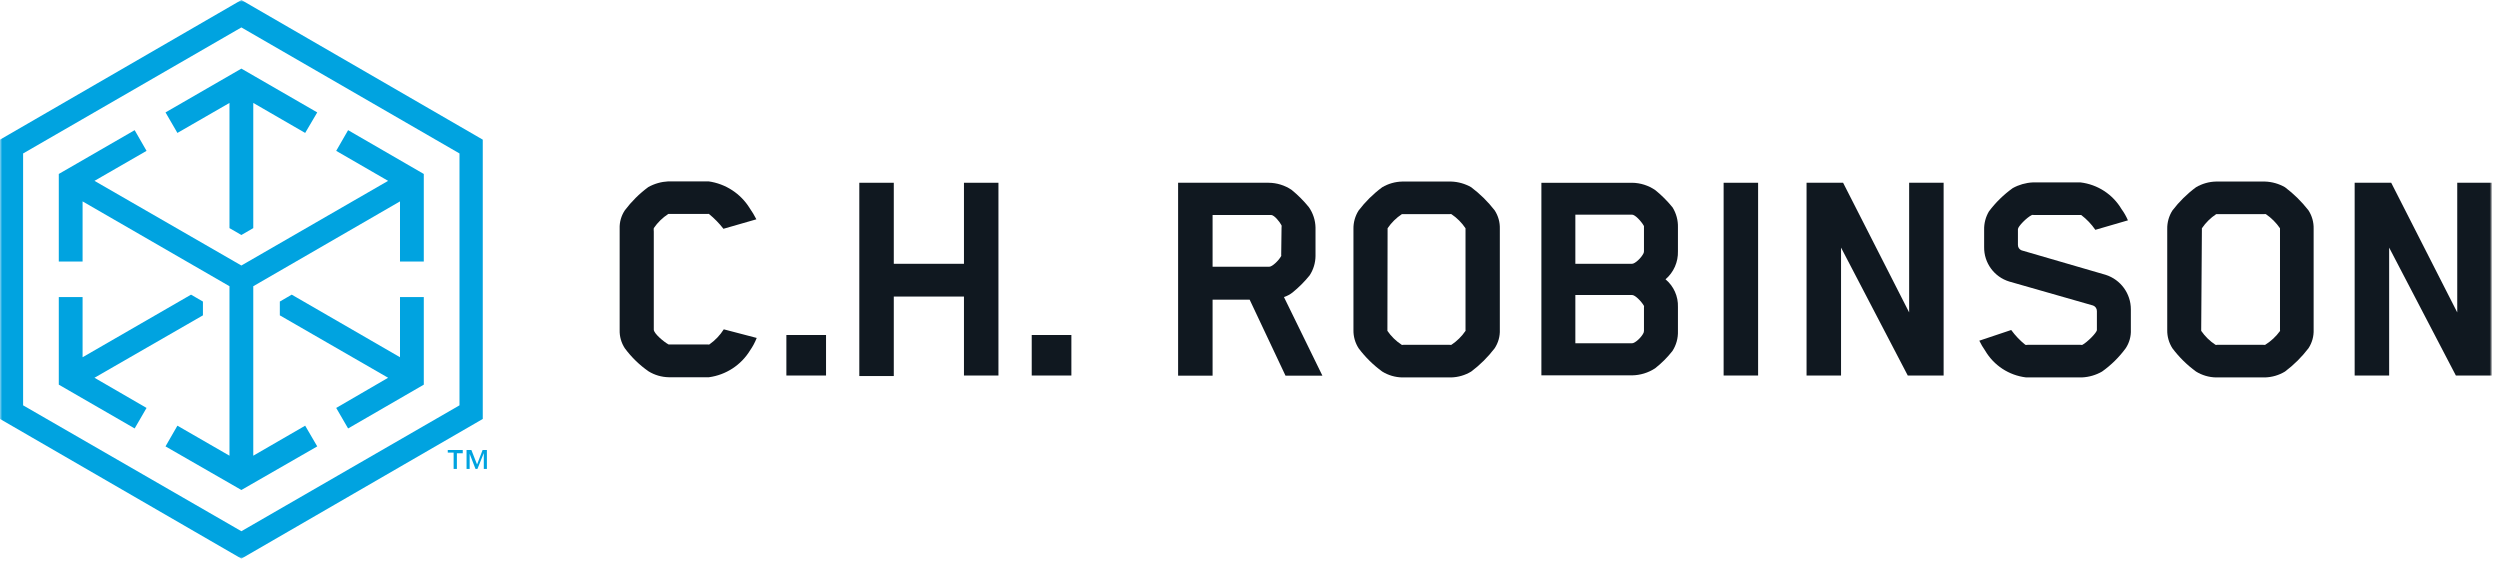 <?xml version="1.0" encoding="UTF-8"?>
<svg width="595px" height="136px" viewBox="0 0 595 136" version="1.1" xmlns="http://www.w3.org/2000/svg" xmlns:xlink="http://www.w3.org/1999/xlink">
    <!-- Generator: Sketch 50 (54983) - http://www.bohemiancoding.com/sketch -->
    <title>CH Robinson logo</title>
    <desc>Created with Sketch.</desc>
    <defs>
        <polygon id="path-1" points="0 132.952 593.03 132.952 593.03 0 0 0"></polygon>
    </defs>
    <g id="CH-Robinson-logo" stroke="none" stroke-width="1" fill="none" fill-rule="evenodd">
        <g>
            <path d="M178.499,83.423 C176.361,86.902 172.775,89.233 168.733,89.783 L159.131,89.783 C157.448,89.746 155.807,89.266 154.371,88.388 C152.196,86.878 150.284,85.019 148.708,82.889 C147.863,81.601 147.432,80.082 147.477,78.544 L147.477,54.411 C147.42,52.868 147.851,51.35 148.708,50.062 C150.292,47.957 152.171,46.09 154.289,44.526 C155.754,43.714 157.383,43.25 159.049,43.168 L168.651,43.168 C172.689,43.734 176.267,46.065 178.417,49.528 C179.012,50.378 179.546,51.272 180.017,52.195 L172.18,54.452 C171.17,53.147 170.013,51.966 168.733,50.923 C168.626,50.886 168.511,50.886 168.405,50.923 L159.377,50.923 L159.049,50.923 C157.691,51.81 156.521,52.95 155.602,54.288 C155.565,54.563 155.565,54.838 155.602,55.113 L155.602,78.458 C155.602,79.36 157.982,81.371 159.131,81.986 L159.664,81.986 L168.446,81.986 C168.569,82.015 168.696,82.015 168.815,81.986 C170.194,81.022 171.363,79.795 172.262,78.38 L180.1,80.431 C179.685,81.482 179.148,82.487 178.499,83.423" id="Fill-1" fill="#101820"></path>
            <mask id="mask-2" fill="white">
                <use xlink:href="#path-1"></use>
            </mask>
            <g id="Clip-4"></g>
            <polygon id="Fill-3" fill="#101820" mask="url(#mask-2)" points="187.158 89.373 196.596 89.373 196.596 79.73 187.158 79.73"></polygon>
            <polygon id="Fill-5" fill="#101820" mask="url(#mask-2)" points="229.423 89.374 229.423 70.58 212.722 70.58 212.722 89.497 204.515 89.497 204.515 43.497 212.722 43.497 212.722 62.783 229.423 62.783 229.423 43.497 237.63 43.497 237.63 89.374"></polygon>
            <polygon id="Fill-6" fill="#101820" mask="url(#mask-2)" points="245.55 89.373 254.988 89.373 254.988 79.73 245.55 79.73"></polygon>
            <path d="M305.008,54.166 C305.037,53.989 305.037,53.809 305.008,53.632 C304.557,52.77 303.326,51.252 302.587,51.17 L288.595,51.17 L288.595,63.48 L302.095,63.48 C302.793,63.48 304.311,62.044 304.926,60.936 C304.951,60.842 304.951,60.743 304.926,60.649 L305.008,54.166 Z M311.697,65.532 C310.478,67.042 309.104,68.417 307.594,69.636 C306.986,70.103 306.309,70.464 305.583,70.702 L314.734,89.414 L305.952,89.414 L297.417,71.318 L288.595,71.318 L288.595,89.414 L280.388,89.414 L280.388,43.497 L301.931,43.497 C303.876,43.509 305.776,44.096 307.388,45.179 C308.89,46.402 310.265,47.776 311.492,49.282 C312.501,50.715 313.059,52.413 313.092,54.166 L313.092,60.936 C313.076,62.569 312.592,64.166 311.697,65.532 Z" id="Fill-7" fill="#101820" mask="url(#mask-2)"></path>
            <path d="M330.204,78.458 L330.204,78.745 C331.111,80.066 332.269,81.195 333.61,82.069 C333.729,82.105 333.861,82.105 333.98,82.069 L345.018,82.069 C345.153,82.097 345.293,82.097 345.428,82.069 C346.754,81.19 347.899,80.062 348.793,78.745 C348.818,78.65 348.818,78.552 348.793,78.458 L348.793,54.699 L348.793,54.329 C347.903,53 346.758,51.859 345.428,50.964 C345.293,50.932 345.153,50.932 345.018,50.964 L334.021,50.964 L333.651,50.964 C332.305,51.855 331.148,52.996 330.246,54.329 C330.233,54.452 330.233,54.575 330.246,54.699 L330.204,78.458 Z M355.728,82.889 C354.132,84.982 352.256,86.849 350.147,88.429 C348.707,89.299 347.07,89.779 345.387,89.828 L333.733,89.828 C332.051,89.795 330.406,89.315 328.973,88.429 C326.836,86.874 324.94,85.007 323.352,82.889 C322.519,81.593 322.092,80.082 322.121,78.544 L322.121,54.493 C322.092,52.938 322.519,51.412 323.352,50.103 C324.952,47.998 326.844,46.131 328.973,44.563 C330.418,43.714 332.059,43.246 333.733,43.209 L345.387,43.209 C347.061,43.266 348.695,43.73 350.147,44.563 C352.244,46.143 354.119,47.989 355.728,50.062 C356.573,51.362 357.008,52.897 356.959,54.452 L356.959,78.458 C357.025,80.029 356.59,81.58 355.728,82.889 Z" id="Fill-8" fill="#101820" mask="url(#mask-2)"></path>
            <path d="M391.265,78.662 L391.265,73.204 C391.294,73.073 391.294,72.933 391.265,72.794 C390.568,71.604 389.128,70.209 388.434,70.209 L374.934,70.209 L374.934,81.698 L388.434,81.698 C389.128,81.698 390.65,80.344 391.179,79.195 C391.224,79.064 391.253,78.924 391.265,78.785 L391.265,78.662 Z M391.265,59.704 L391.265,54.164 C391.282,54.041 391.282,53.918 391.265,53.795 C390.568,52.568 389.128,51.087 388.434,51.087 L374.934,51.087 L374.934,62.782 L388.434,62.782 C389.128,62.782 390.65,61.386 391.179,60.241 C391.245,60.069 391.274,59.889 391.265,59.704 Z M398.032,83.545 C396.834,85.071 395.455,86.45 393.929,87.648 C392.283,88.728 390.359,89.31 388.393,89.335 L366.85,89.335 L366.85,43.499 L388.434,43.499 C390.412,43.524 392.345,44.135 393.97,45.26 C395.48,46.479 396.854,47.857 398.073,49.363 C398.955,50.791 399.398,52.445 399.349,54.127 L399.349,59.786 C399.427,62.347 398.344,64.809 396.395,66.475 C398.352,68.104 399.44,70.541 399.349,73.085 L399.349,78.785 C399.407,80.467 398.951,82.133 398.032,83.545 Z" id="Fill-9" fill="#101820" mask="url(#mask-2)"></path>
            <polygon id="Fill-10" fill="#101820" mask="url(#mask-2)" points="410.222 89.373 418.429 89.373 418.429 43.497 410.222 43.497"></polygon>
            <polygon id="Fill-11" fill="#101820" mask="url(#mask-2)" points="454.047 89.374 438.167 58.926 438.167 89.374 429.96 89.374 429.96 43.497 438.659 43.497 454.376 74.355 454.376 43.497 462.583 43.497 462.583 89.374"></polygon>
            <path d="M505.913,82.89 C504.346,85.028 502.45,86.895 500.292,88.429 C498.839,89.266 497.206,89.742 495.532,89.824 L482.195,89.824 C478.137,89.336 474.542,86.985 472.474,83.464 C471.945,82.709 471.477,81.913 471.075,81.084 L478.666,78.54 C479.631,79.861 480.759,81.047 482.035,82.069 C482.208,82.106 482.392,82.106 482.569,82.069 L495.162,82.069 C495.31,82.11 495.466,82.11 495.614,82.069 C496.767,81.453 499.061,79.156 499.061,78.54 L499.061,74.026 C499.065,73.444 498.704,72.918 498.158,72.713 L478.215,67.009 C474.612,65.914 472.171,62.569 472.224,58.802 L472.224,54.699 C472.187,53.156 472.585,51.634 473.373,50.308 C474.965,48.183 476.877,46.316 479.036,44.769 C480.501,43.96 482.126,43.497 483.796,43.414 L495.162,43.414 C499.229,43.899 502.84,46.25 504.928,49.775 C505.536,50.604 506.045,51.498 506.447,52.442 L498.691,54.699 C497.768,53.353 496.627,52.163 495.326,51.17 L494.879,51.17 L484.042,51.17 C483.894,51.129 483.742,51.129 483.595,51.17 C482.36,51.744 480.267,53.919 480.267,54.535 L480.267,58.269 C480.246,58.848 480.591,59.373 481.128,59.582 L501.153,65.409 C504.723,66.554 507.144,69.869 507.144,73.616 L507.144,78.458 C507.214,80.03 506.783,81.581 505.913,82.89" id="Fill-12" fill="#101820" mask="url(#mask-2)"></path>
            <path d="M523.886,78.458 L523.886,78.745 C524.797,80.066 525.954,81.195 527.292,82.069 C527.411,82.105 527.542,82.105 527.661,82.069 L538.699,82.069 C538.839,82.097 538.978,82.097 539.11,82.069 C540.489,81.211 541.687,80.095 542.639,78.786 C542.663,78.691 542.663,78.593 542.639,78.499 L542.639,54.699 L542.639,54.329 C541.736,53.012 540.595,51.871 539.274,50.964 C539.143,50.932 539.003,50.932 538.864,50.964 L527.825,50.964 L527.456,50.964 C526.114,51.855 524.957,52.996 524.05,54.329 C524.038,54.452 524.038,54.575 524.05,54.699 L523.886,78.458 Z M549.414,82.889 C547.813,84.982 545.934,86.849 543.829,88.429 C542.393,89.299 540.747,89.779 539.069,89.828 L527.415,89.828 C525.733,89.795 524.091,89.315 522.655,88.429 C520.521,86.874 518.625,85.007 517.033,82.889 C516.204,81.593 515.773,80.082 515.802,78.544 L515.802,54.493 C515.773,52.938 516.204,51.412 517.033,50.103 C518.634,47.998 520.529,46.131 522.655,44.563 C524.103,43.714 525.741,43.246 527.415,43.209 L539.069,43.209 C540.743,43.266 542.38,43.73 543.829,44.563 C545.926,46.143 547.801,47.989 549.414,50.062 C550.259,51.362 550.686,52.897 550.645,54.452 L550.645,78.458 C550.706,80.029 550.275,81.58 549.414,82.889 Z" id="Fill-13" fill="#101820" mask="url(#mask-2)"></path>
            <polygon id="Fill-14" fill="#101820" mask="url(#mask-2)" points="584.496 89.374 568.616 58.926 568.616 89.374 560.409 89.374 560.409 43.497 569.108 43.497 584.824 74.355 584.824 43.497 593.031 43.497 593.031 89.374"></polygon>
            <polygon id="Fill-15" fill="#00A3E0" mask="url(#mask-2)" points="42.224 31.637 54.616 24.497 54.616 54.292 57.447 55.929 60.279 54.292 60.279 24.497 72.63 31.637 75.503 26.754 57.447 16.331 39.392 26.754"></polygon>
            <polygon id="Fill-16" fill="#00A3E0" mask="url(#mask-2)" points="34.878 97.088 22.486 89.907 48.297 75.052 48.297 71.769 45.465 70.128 19.655 85.023 19.655 70.702 13.992 70.702 13.992 91.548 32.047 101.971"></polygon>
            <path d="M109.358,96.47 L57.449,126.43 L5.499,96.47 L5.499,36.523 L57.449,6.527 L109.358,36.523 L109.358,96.47 Z M57.449,-0.002 L0.001,33.236 L0.001,99.712 L57.449,132.954 L114.897,99.712 L114.897,33.236 L57.449,-0.002 Z" id="Fill-17" fill="#00A3E0" mask="url(#mask-2)"></path>
            <polygon id="Fill-18" fill="#00A3E0" mask="url(#mask-2)" points="80.016 35.904 92.368 43.044 57.447 63.192 22.486 43.044 34.878 35.904 32.047 30.98 13.992 41.403 13.992 62.248 19.655 62.248 19.655 47.932 54.616 68.121 54.616 108.457 42.224 101.313 39.392 106.242 57.447 116.619 75.503 106.242 72.63 101.313 60.279 108.457 60.279 68.121 95.199 47.932 95.199 62.248 100.862 62.248 100.862 41.403 82.848 30.98"></polygon>
            <polygon id="Fill-19" fill="#00A3E0" mask="url(#mask-2)" points="95.2 70.704 95.2 85.021 69.43 70.125 66.599 71.771 66.599 75.053 92.369 89.908 80.017 97.089 82.849 101.972 100.863 91.549 100.863 70.704"></polygon>
            <path d="M115.881,111.614 L115.143,111.614 L115.143,107.839 L113.624,111.614 L113.173,111.614 L111.778,108.003 L111.778,111.614 L111.039,111.614 L111.039,107.1 L112.188,107.1 L113.542,110.547 L114.856,107.1 L115.881,107.1 L115.881,111.614 Z M110.137,107.88 L108.741,107.88 L108.741,111.614 L107.962,111.614 L107.962,107.716 L106.567,107.716 L106.567,107.1 L110.137,107.1 L110.137,107.88 Z" id="Fill-20" fill="#00A3E0" mask="url(#mask-2)"></path>
        </g>
    </g>
</svg>